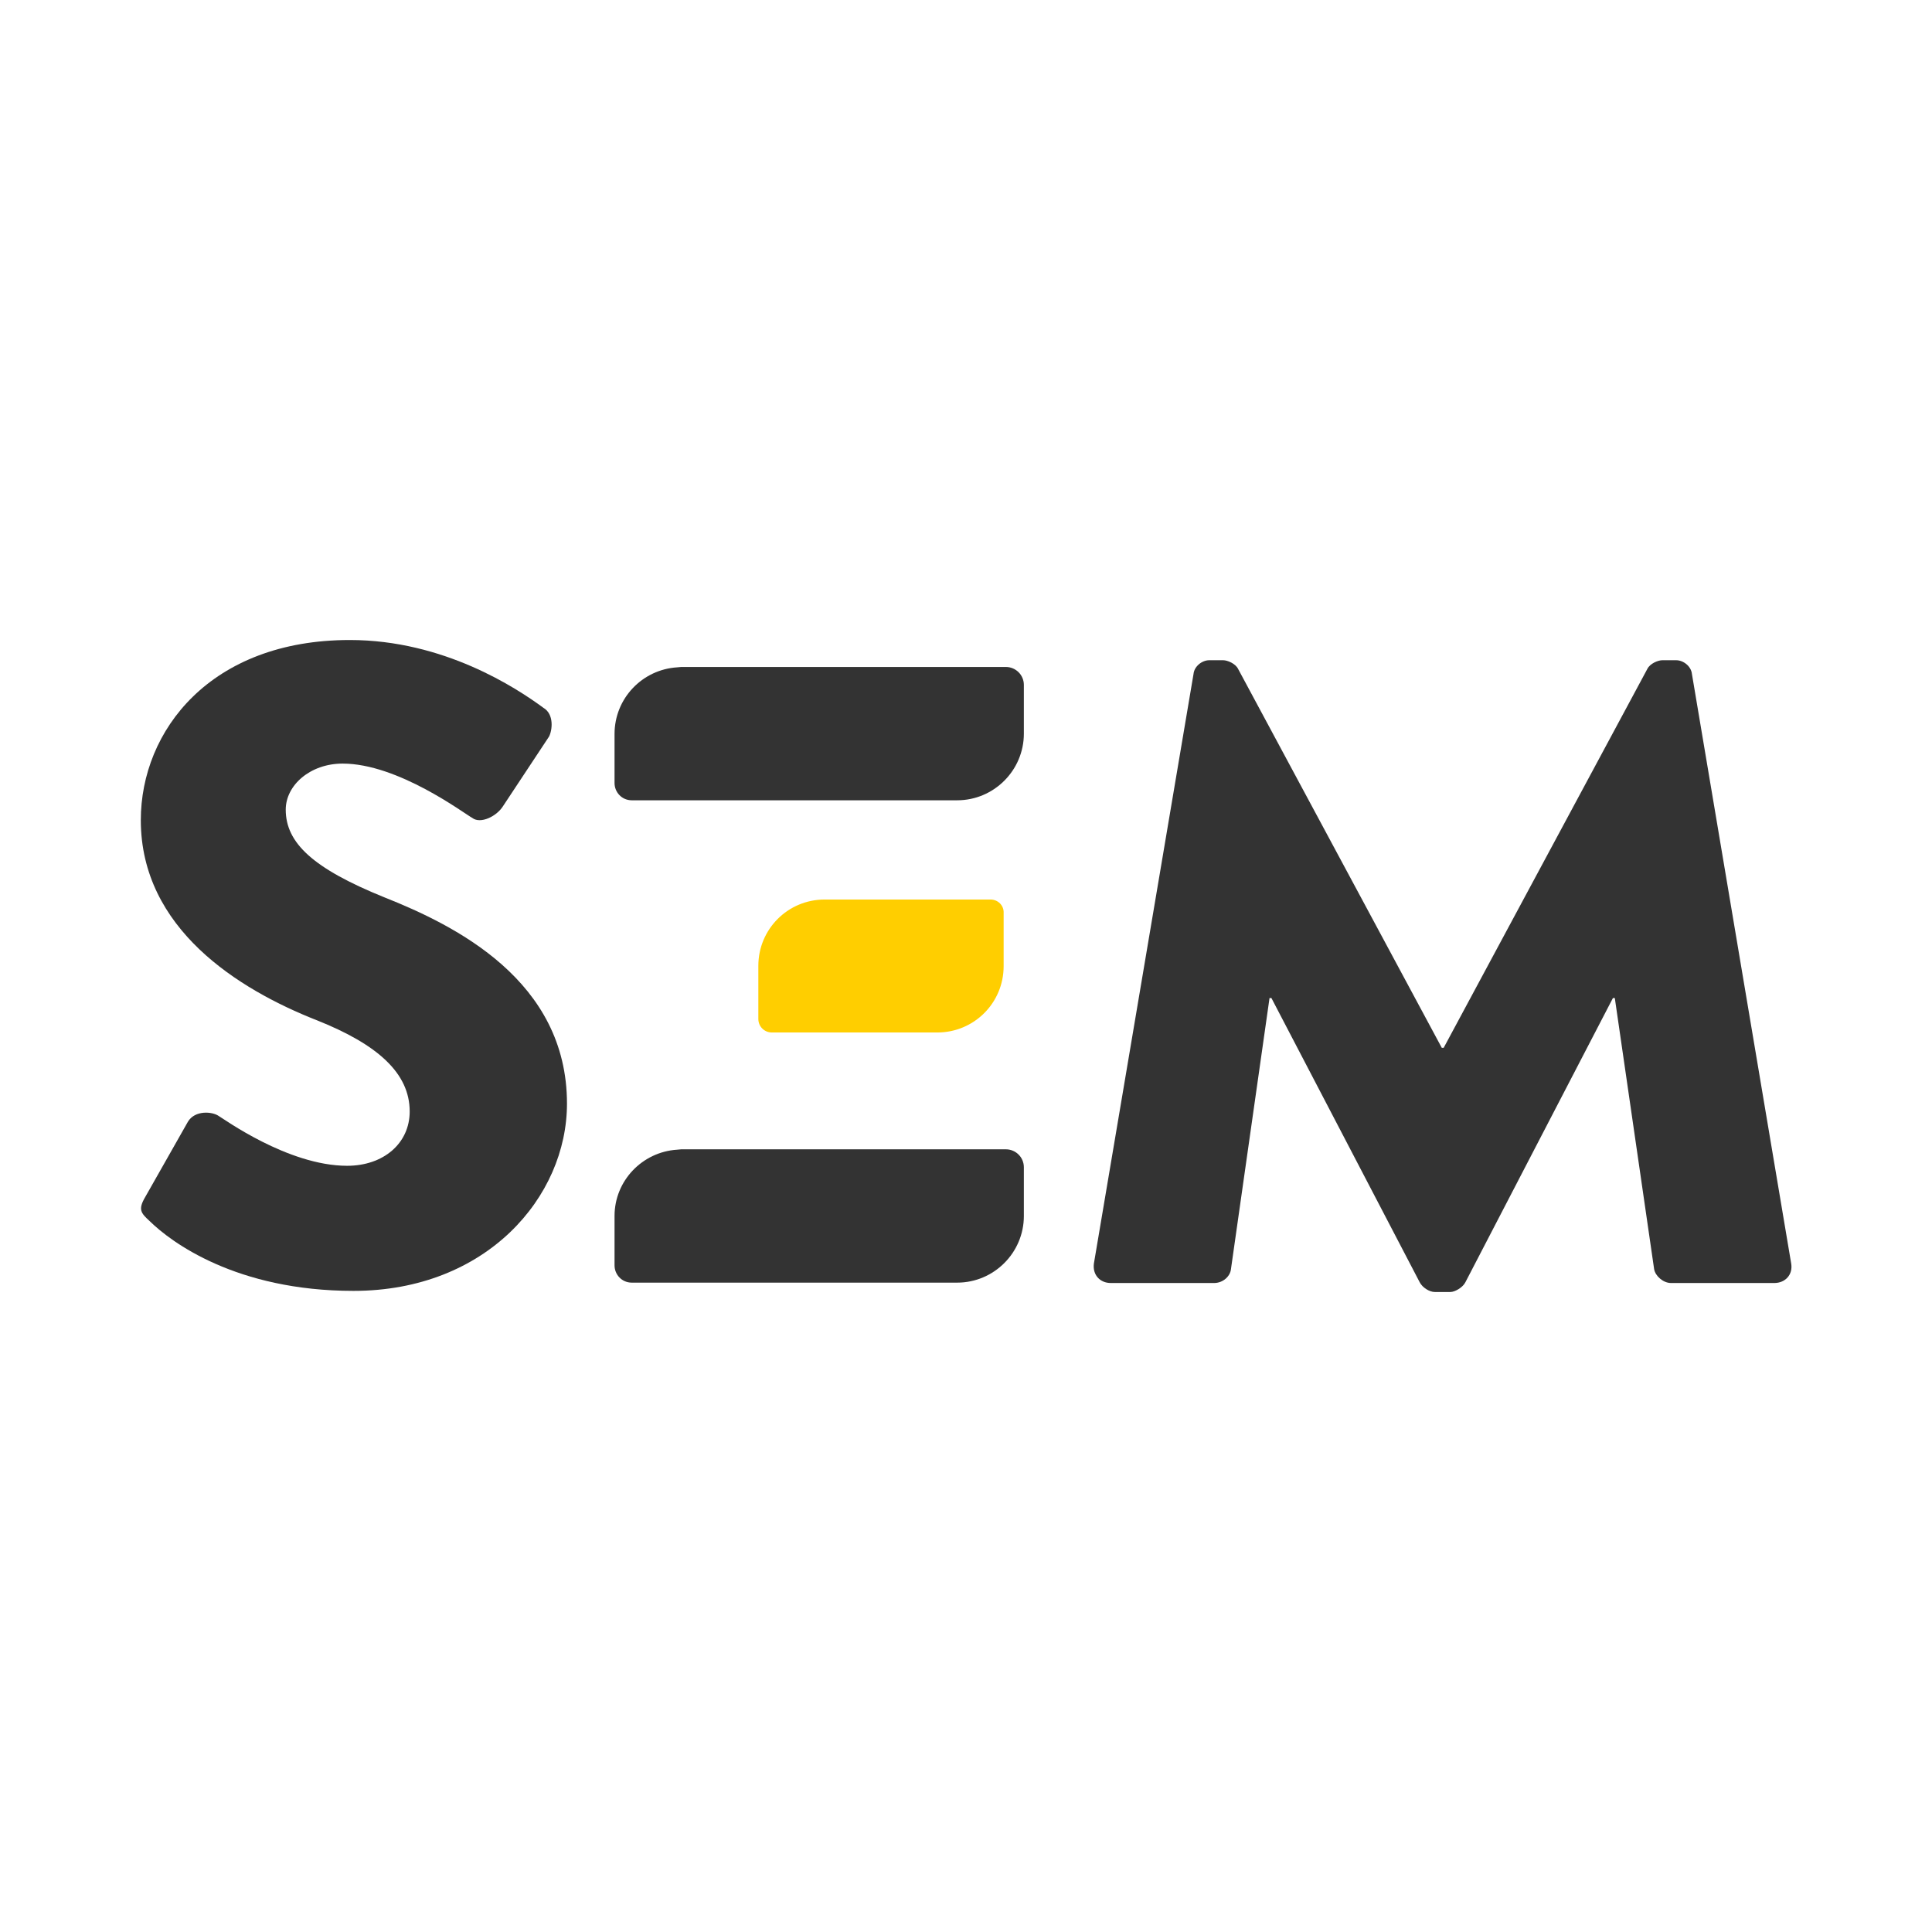<?xml version="1.0" encoding="utf-8"?>
<!-- Generator: Adobe Illustrator 19.0.0, SVG Export Plug-In . SVG Version: 6.00 Build 0)  -->
<svg version="1.1" id="Livello_1" xmlns="http://www.w3.org/2000/svg" xmlns:xlink="http://www.w3.org/1999/xlink" x="0px" y="0px"
	 viewBox="0 0 515.9 515.9" style="enable-background:new 0 0 515.9 515.9;" xml:space="preserve">
<style type="text/css">
	.st0{fill:#333333;}
	.st1{fill:#FFCE00;}
</style>
<g id="XMLID_16_">
	<path id="XMLID_34_" class="st0" d="M38.8,319.6l11.4-20.1c1.9-3.1,6.5-2.7,8.2-1.5c1,0.5,18.4,13.3,34.3,13.3
		c9.7,0,16.7-6,16.7-14.5c0-10.2-8.5-17.9-24.9-24.4C63.7,264.2,37.6,248,37.6,219c0-23.9,18.6-48.1,55.8-48.1
		c25.1,0,44.5,12.8,51.7,18.1c2.9,1.7,2.4,6,1.5,7.7l-12.3,18.6c-1.7,2.7-6,4.8-8.2,3.1c-2.2-1.2-19.8-14.5-34.6-14.5
		c-8.7,0-15.2,5.8-15.2,12.3c0,8.9,7.3,15.7,26.3,23.4c18.9,7.5,48.8,22.2,48.8,55.1c0,24.9-21.5,50-57,50
		c-31.4,0-48.8-13.1-54.4-18.6C37.6,323.9,36.8,323,38.8,319.6z"/>
	<path id="XMLID_32_" class="st0" d="M318.7,180c0.2-2.1,2.3-3.7,4.2-3.7h3.7c1.2,0,3.3,0.9,4,2.3L385,279.8h0.5l54.4-101.2
		c0.7-1.4,2.8-2.3,4-2.3h3.7c1.9,0,4,1.6,4.2,3.7l26.5,157.4c0.5,3-1.6,5.2-4.5,5.2h-27.6c-2.1,0-4.2-1.9-4.5-3.7l-10.5-72.4h-0.5
		l-39.4,75.9c-0.7,1.4-2.8,2.6-4,2.6h-4.2c-1.4,0-3.3-1.2-4-2.6l-39.6-75.9h-0.5l-10.3,72.4c-0.2,1.9-2.1,3.7-4.5,3.7h-27.6
		c-2.8,0-4.9-2.1-4.5-5.2L318.7,180z"/>
	<g id="XMLID_14_">
		<path id="XMLID_19_" class="st0" d="M180.8,307c0.4,0,0.7-0.1,1.1-0.1h53.8h19.9h13c2.6,0,4.8,2.1,4.8,4.8v13v0
			c0,9.8-8,17.8-17.8,17.8h-73.7h-13.2c-2.7,0-4.6-2.2-4.6-4.6v-13.2v0C164.1,315.3,171.5,307.6,180.8,307z"/>
		<path id="XMLID_18_" class="st0" d="M180.8,178.2c0.4,0,0.7-0.1,1.1-0.1h53.8h19.9h13c2.6,0,4.8,2.1,4.8,4.8v13v0
			c0,9.8-8,17.8-17.8,17.8h-73.7h-13.2c-2.7,0-4.6-2.2-4.6-4.6V196v0C164.1,186.5,171.5,178.8,180.8,178.2z"/>
		<path id="XMLID_15_" class="st1" d="M264.5,240.2h-6.8h-7.3h-6.8H227h-6.8c-9.8,0-17.7,7.9-17.7,17.7v14.2c0,2,1.6,3.6,3.6,3.6
			h6.8h7.3h6.8h16.5h6.8c9.8,0,17.7-7.9,17.7-17.7v-14.2C268.1,241.8,266.5,240.2,264.5,240.2z"/>
	</g>
</g>
</svg>
